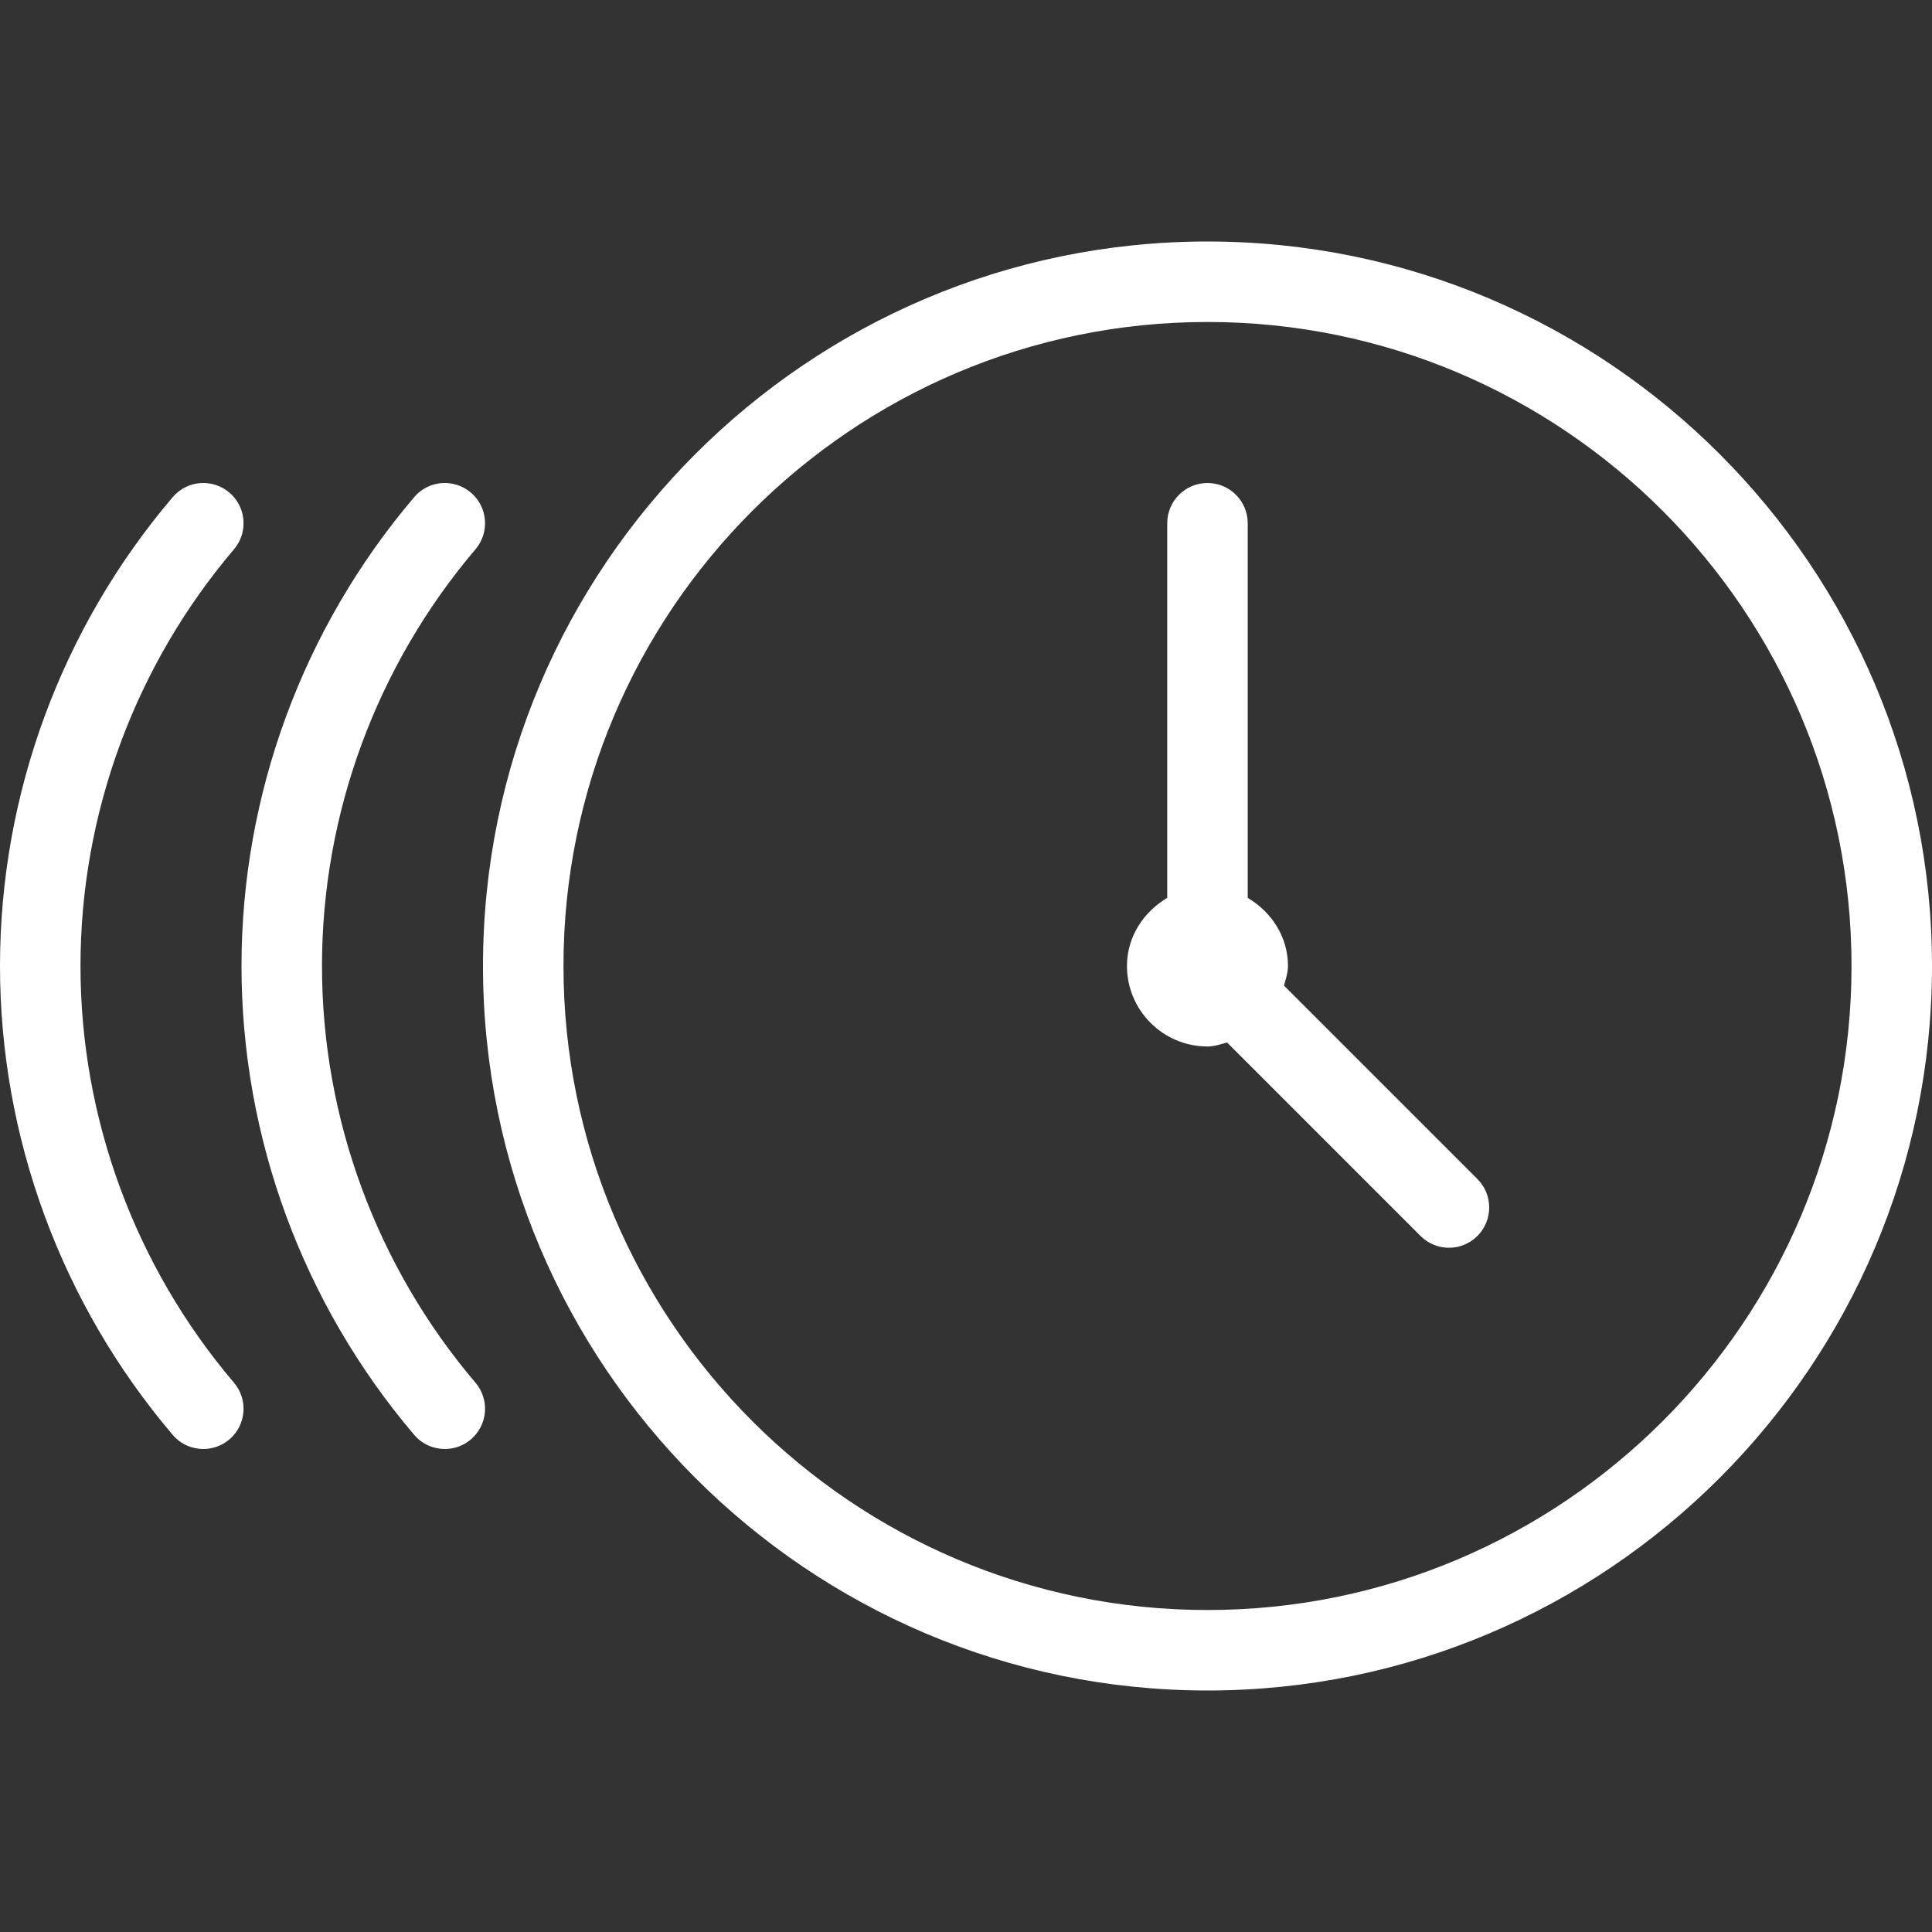 <svg width="38" height="38" viewBox="0 0 38 38" fill="none" xmlns="http://www.w3.org/2000/svg">
<rect x="0" y="0" width="38" height="38" fill="#333333" stroke="none"/>
<path d="M23.75 4.75C15.893 4.75 9.5 11.143 9.5 19C9.5 26.857 15.893 33.25 23.75 33.25C31.607 33.25 38 26.857 38 19C38 11.143 31.607 4.75 23.75 4.75ZM23.75 31.667C16.766 31.667 11.083 25.984 11.083 19C11.083 12.016 16.766 6.333 23.75 6.333C30.734 6.333 36.417 12.016 36.417 19C36.417 25.984 30.734 31.667 23.75 31.667Z" fill="white"/>
<path d="M1.583 19C1.583 16.004 2.656 13.093 4.602 10.804C4.885 10.472 4.845 9.972 4.512 9.689C4.181 9.406 3.679 9.444 3.396 9.779C1.206 12.354 0 15.628 0 19C0 22.372 1.206 25.646 3.396 28.221C3.553 28.406 3.776 28.5 3.999 28.5C4.181 28.5 4.363 28.438 4.512 28.311C4.845 28.028 4.885 27.528 4.602 27.196C2.656 24.907 1.583 21.996 1.583 19Z" fill="white"/>
<path d="M6.333 19C6.333 16.004 7.406 13.093 9.352 10.804C9.635 10.472 9.595 9.972 9.262 9.689C8.93 9.406 8.428 9.444 8.146 9.779C5.956 12.354 4.75 15.628 4.75 19C4.75 22.372 5.956 25.646 8.146 28.221C8.303 28.406 8.526 28.5 8.749 28.5C8.931 28.5 9.113 28.438 9.262 28.311C9.595 28.028 9.635 27.528 9.352 27.196C7.406 24.907 6.333 21.996 6.333 19Z" fill="white"/>
<path d="M25.255 19.386C25.287 19.259 25.333 19.137 25.333 19C25.333 18.422 25.006 17.936 24.541 17.66V10.292C24.541 9.854 24.187 9.5 23.749 9.5C23.312 9.5 22.958 9.854 22.958 10.292V17.66C22.493 17.936 22.166 18.422 22.166 19C22.166 19.873 22.877 20.583 23.749 20.583C23.886 20.583 24.008 20.538 24.135 20.505L27.94 24.31C28.094 24.464 28.297 24.542 28.499 24.542C28.702 24.542 28.904 24.464 29.059 24.31C29.368 24 29.368 23.499 29.059 23.19L25.255 19.386Z" fill="white"/>
</svg>
